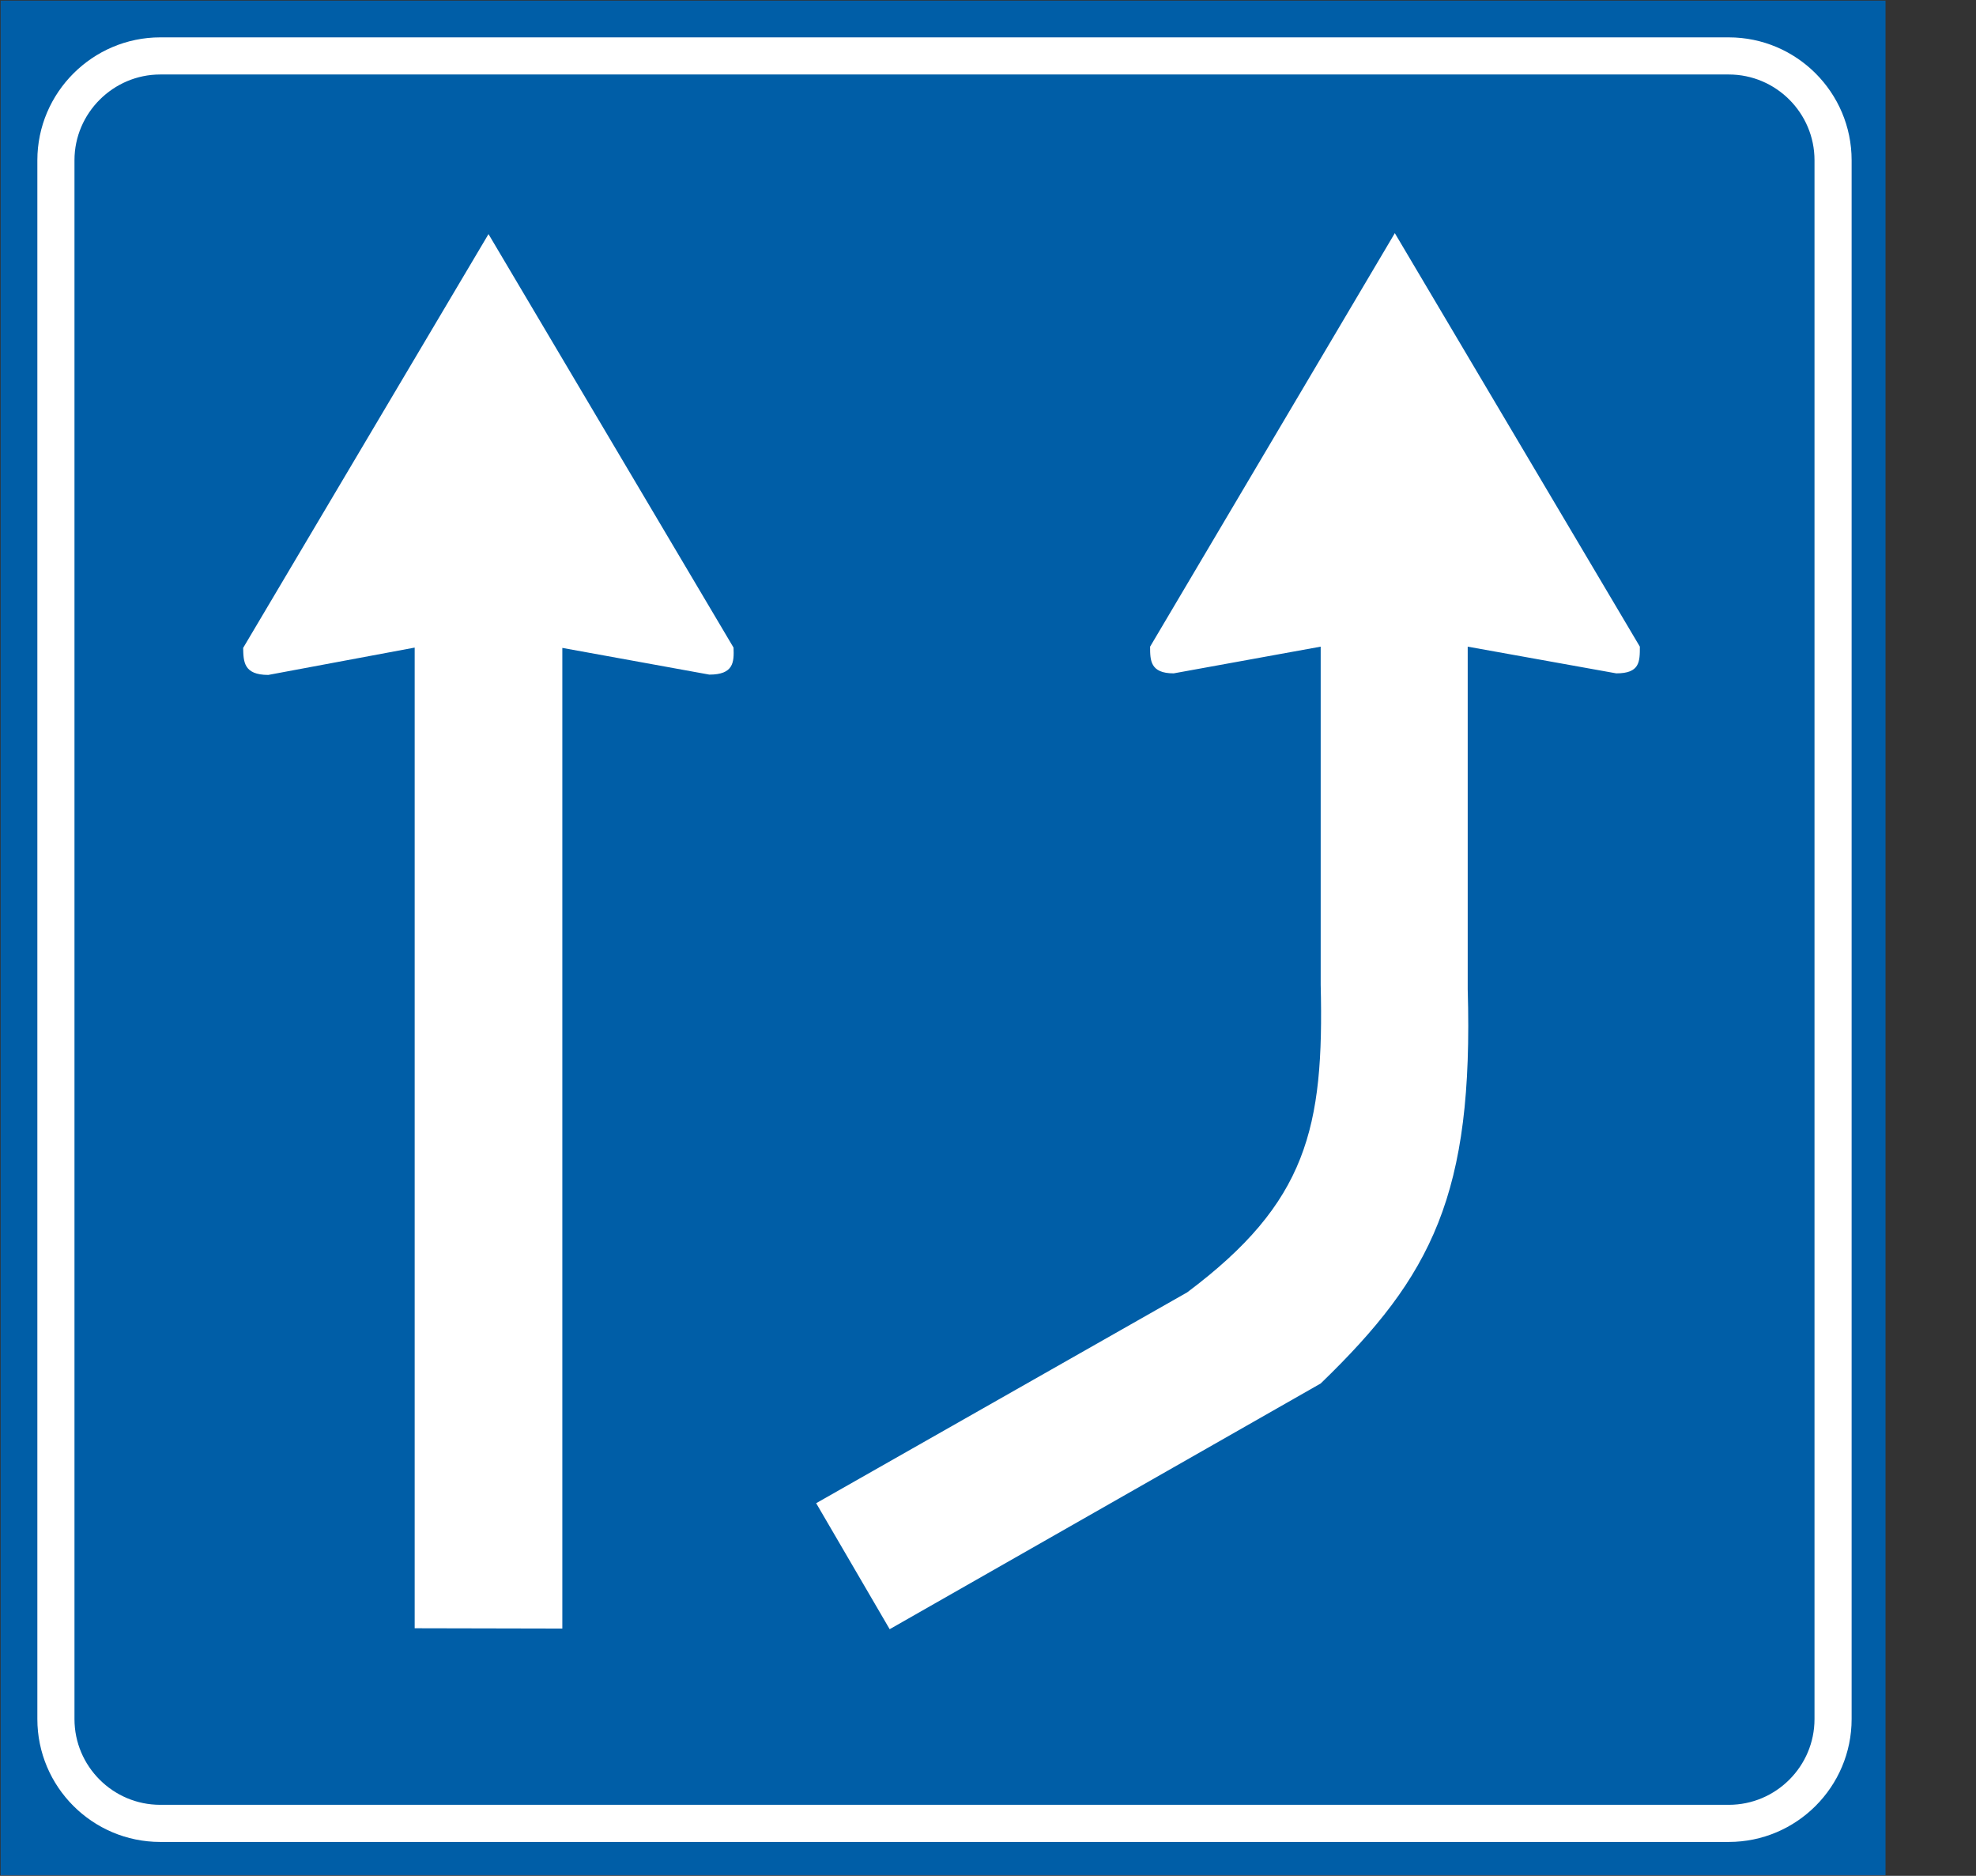 <?xml version="1.0" encoding="utf-8"?>
<!-- Generator: Adobe Illustrator 19.2.0, SVG Export Plug-In . SVG Version: 6.00 Build 0)  -->
<svg version="1.1" id="Livello_1" xmlns="http://www.w3.org/2000/svg" xmlns:xlink="http://www.w3.org/1999/xlink" x="0px" y="0px"
	 viewBox="0 0 629 597" style="enable-background:new 0 0 629 597;" xml:space="preserve">
<rect x="0" y="0" width="629" height="597" fill="#333333" stroke="none"/>
<style type="text/css">
	.st0{fill:#005EA7;}
	.st1{fill:none;stroke:#FFFFFF;stroke-width:11.816;stroke-miterlimit:2.613;}
	.st2{fill:#FFFFFF;}
</style>
<g>
	<g>
		<polygon class="st0" points="0.2,0.2 600.2,0.2 600.2,596.8 0.2,596.8 		"/>
		<path class="st1" d="M51,17.8h499.3c18.3,0,33.2,14.9,33.2,33.2v496.1c0,18.3-14.9,33.2-33.2,33.2H51c-18.3,0-33.2-14.9-33.2-33.2
			V51C17.8,32.7,32.8,17.8,51,17.8L51,17.8z"/>
		<path class="st2" d="M155.5,74.5l78,131.6c0.2,4.7,0,8.6-7.7,8.6l-46.8-8.5v312.1l-47-0.1V206.1l-46.6,8.7c-7.9,0-7.9-4.3-8-8.6
			L155.5,74.5L155.5,74.5z"/>
		<path class="st2" d="M444,74.2l78,131.6c0,4.8,0,8.5-7.5,8.5l-47.3-8.5v109c1.9,65.2-11.3,91.2-46.8,125.5l-137.2,78.2l-23.4-40.1
			l118.1-67.1c38.2-28.6,43.6-52.3,42.5-97.9V205.8l-46.8,8.5c-7.5,0-7.5-4.2-7.5-8.5L444,74.2L444,74.2z"/>
	</g>
</g>
</svg>
